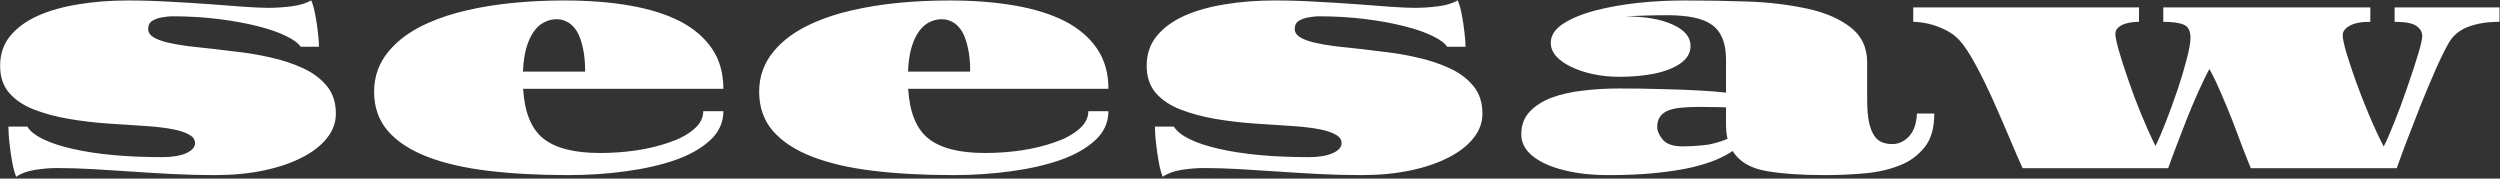 <svg width="1568" height="112" viewBox="0 0 1568 112" fill="none" xmlns="http://www.w3.org/2000/svg">
<rect x="0" y="0" width="1568" height="112" fill="#333333" stroke="none"/>
<path d="M10.19 110.886C9.483 109.344 8.809 107.161 8.167 104.336C7.589 101.445 7.075 98.395 6.625 95.184C6.176 91.908 5.823 88.858 5.566 86.032C5.373 83.142 5.277 80.926 5.277 79.385H17.126C18.86 82.275 22.167 84.908 27.048 87.284C31.929 89.661 38.062 91.684 45.448 93.353C60.605 96.821 79.389 98.555 101.803 98.555C108.097 98.555 113.106 97.72 116.831 96.05C120.492 94.381 122.322 92.293 122.322 89.789C122.322 87.605 121.166 85.871 118.854 84.587C116.606 83.238 113.523 82.146 109.606 81.311C104.404 80.22 98.142 79.449 90.821 78.999C83.499 78.55 75.697 78.037 67.412 77.458C59.191 76.88 51.099 75.917 43.136 74.568C35.301 73.22 28.108 71.293 21.557 68.788C15.006 66.284 9.772 62.816 5.855 58.385C2.001 53.953 0.075 48.237 0.075 41.237C0.075 33.98 2.162 27.782 6.336 22.645C10.575 17.443 16.419 13.172 23.869 9.832C31.126 6.621 39.572 4.245 49.205 2.704C58.838 1.098 69.21 0.295 80.321 0.295C88.927 0.295 97.564 0.552 106.234 1.066C114.968 1.515 123.317 2.029 131.281 2.607C139.309 3.185 146.566 3.731 153.052 4.245C159.603 4.694 164.741 4.919 168.466 4.919C172.897 4.919 177.713 4.598 182.916 3.956C188.182 3.249 192.26 1.997 195.15 0.199C196.113 2.254 196.948 5.176 197.655 8.965C198.425 12.754 199.004 16.543 199.389 20.332C199.838 24.122 200.063 27.108 200.063 29.292H188.503C187.218 27.172 184.232 24.956 179.544 22.645C174.92 20.332 169.012 18.277 161.819 16.479C154.626 14.617 146.405 13.107 137.157 11.952C127.973 10.796 118.212 10.218 107.872 10.218C106.459 10.218 104.564 10.41 102.188 10.796C99.812 11.117 97.661 11.823 95.734 12.915C93.871 14.007 92.94 15.741 92.94 18.117C92.94 20.236 94.032 21.97 96.216 23.319C98.399 24.668 101.386 25.791 105.175 26.691C108.963 27.59 113.363 28.36 118.373 29.003C123.381 29.581 128.712 30.159 134.363 30.737C140.015 31.379 145.827 32.085 151.8 32.856C157.773 33.627 163.585 34.654 169.236 35.939C176.879 37.608 183.815 39.888 190.044 42.778C196.338 45.668 201.347 49.425 205.072 54.049C208.798 58.609 210.66 64.357 210.66 71.293C210.66 76.88 208.765 82.018 204.976 86.706C201.251 91.395 196.017 95.441 189.274 98.844C182.53 102.313 174.535 105.009 165.287 106.937C156.038 108.863 145.924 109.826 134.942 109.826C125.95 109.826 117.056 109.602 108.257 109.152C99.523 108.702 90.981 108.189 82.633 107.611C74.284 107.032 66.159 106.519 58.26 106.069C50.361 105.62 42.815 105.395 35.622 105.395C31.383 105.395 26.791 105.78 21.846 106.551C16.901 107.386 13.016 108.831 10.19 110.886ZM356.409 109.826C337.977 109.826 321.247 108.927 306.219 107.129C291.255 105.331 278.474 102.377 267.878 98.266C257.281 94.156 249.093 88.793 243.313 82.179C237.533 75.499 234.643 67.279 234.643 57.517C234.643 47.948 237.662 39.535 243.698 32.278C249.735 24.956 258.116 18.952 268.841 14.264C276.098 11.052 284.126 8.451 292.925 6.461C301.723 4.405 311.26 2.864 321.536 1.837C331.811 0.809 342.6 0.295 353.904 0.295C368.996 0.295 382.675 1.355 394.942 3.474C407.208 5.594 417.709 8.869 426.443 13.3C435.113 17.796 441.824 23.544 446.577 30.544C451.329 37.544 453.705 45.925 453.705 55.687H328.086C328.985 70.458 333.224 80.862 340.802 86.899C348.381 92.936 360.198 95.955 376.253 95.955C384.024 95.955 391.667 95.408 399.18 94.317C406.695 93.161 413.566 91.491 419.796 89.308C426.09 87.188 431.195 84.459 435.113 81.119C439.095 77.779 441.085 73.99 441.085 69.751H453.705C453.705 76.816 450.912 82.917 445.324 88.055C439.737 93.129 432.448 97.239 423.456 100.385C414.401 103.532 404.093 105.877 392.533 107.418C380.974 109.024 368.932 109.826 356.409 109.826ZM327.99 44.898H367.005C367.005 39.053 366.523 34.076 365.56 29.966C364.661 25.791 363.441 22.388 361.899 19.755C360.294 17.121 358.399 15.195 356.216 13.975C354.032 12.69 351.688 12.048 349.183 12.048C346.422 12.048 343.789 12.69 341.284 13.975C338.844 15.195 336.692 17.121 334.83 19.755C332.903 22.452 331.33 25.888 330.109 30.062C328.953 34.172 328.247 39.118 327.99 44.898ZM597.915 109.826C579.481 109.826 562.75 108.927 547.721 107.129C532.759 105.331 519.979 102.377 509.382 98.266C498.785 94.156 490.597 88.793 484.817 82.179C479.037 75.499 476.147 67.279 476.147 57.517C476.147 47.948 479.165 39.535 485.202 32.278C491.24 24.956 499.62 18.952 510.346 14.264C517.603 11.052 525.63 8.451 534.429 6.461C543.227 4.405 552.764 2.864 563.04 1.837C573.316 0.809 584.107 0.295 595.408 0.295C610.502 0.295 624.178 1.355 636.447 3.474C648.711 5.594 659.212 8.869 667.949 13.3C676.616 17.796 683.328 23.544 688.081 30.544C692.833 37.544 695.209 45.925 695.209 55.687H569.588C570.491 70.458 574.729 80.862 582.306 86.899C589.883 92.936 601.704 95.955 617.756 95.955C625.53 95.955 633.173 95.408 640.685 94.317C648.196 93.161 655.073 91.491 661.297 89.308C667.594 87.188 672.702 84.459 676.616 81.119C680.596 77.779 682.589 73.99 682.589 69.751H695.209C695.209 76.816 692.417 82.917 686.827 88.055C681.242 93.129 673.95 97.239 664.96 100.385C655.905 103.532 645.596 105.877 634.038 107.418C622.475 109.024 610.436 109.826 597.915 109.826ZM569.495 44.898H608.509C608.509 39.053 608.027 34.076 607.063 29.966C606.166 25.791 604.945 22.388 603.406 19.755C601.797 17.121 599.902 15.195 597.718 13.975C595.539 12.69 593.19 12.048 590.688 12.048C587.923 12.048 585.295 12.69 582.788 13.975C580.346 15.195 578.195 17.121 576.333 19.755C574.406 22.452 572.835 25.888 571.614 30.062C570.459 34.172 569.752 39.118 569.495 44.898ZM729.306 110.886C728.6 109.344 727.927 107.161 727.286 104.336C726.706 101.445 726.191 98.395 725.742 95.184C725.293 91.908 724.943 88.858 724.685 86.032C724.488 83.142 724.395 80.926 724.395 79.385H736.243C737.978 82.275 741.285 84.908 746.163 87.284C751.047 89.661 757.179 91.684 764.564 93.353C779.724 96.821 798.508 98.555 820.922 98.555C827.213 98.555 832.223 97.72 835.951 96.05C839.608 94.381 841.442 92.293 841.442 89.789C841.442 87.605 840.282 85.871 837.971 84.587C835.726 83.238 832.639 82.146 828.724 81.311C823.523 80.22 817.26 79.449 809.94 78.999C802.62 78.55 794.813 78.037 786.529 77.458C778.312 76.88 770.22 75.917 762.254 74.568C754.419 73.22 747.225 71.293 740.677 68.788C734.124 66.284 728.89 62.816 724.97 58.385C721.121 53.953 719.194 48.237 719.194 41.237C719.194 33.98 721.28 27.782 725.452 22.645C729.695 17.443 735.537 13.172 742.988 9.832C750.242 6.621 758.69 4.245 768.32 2.704C777.956 1.098 788.325 0.295 799.439 0.295C808.046 0.295 816.679 0.552 825.352 1.066C834.084 1.515 842.433 2.029 850.399 2.607C858.425 3.185 865.685 3.731 872.173 4.245C878.721 4.694 883.856 4.919 887.584 4.919C892.013 4.919 896.831 4.598 902.033 3.956C907.299 3.249 911.378 1.997 914.269 0.199C915.232 2.254 916.065 5.176 916.771 8.965C917.543 12.754 918.123 16.543 918.506 20.332C918.955 24.122 919.18 27.108 919.18 29.292H907.622C906.336 27.172 903.352 24.956 898.66 22.645C894.039 20.332 888.132 18.277 880.938 16.479C873.744 14.617 865.521 13.107 856.274 11.952C847.092 10.796 837.331 10.218 826.989 10.218C825.576 10.218 823.682 10.41 821.306 10.796C818.93 11.117 816.778 11.823 814.851 12.915C812.989 14.007 812.059 15.741 812.059 18.117C812.059 20.236 813.148 21.97 815.333 23.319C817.517 24.668 820.501 25.791 824.295 26.691C828.084 27.59 832.48 28.36 837.489 29.003C842.499 29.581 847.831 30.159 853.482 30.737C859.132 31.379 864.946 32.085 870.919 32.856C876.892 33.627 882.701 34.654 888.356 35.939C895.999 37.608 902.93 39.888 909.161 42.778C915.457 45.668 920.466 49.425 924.189 54.049C927.918 58.609 929.779 64.357 929.779 71.293C929.779 76.88 927.885 82.018 924.096 86.706C920.368 91.395 915.134 95.441 908.389 98.844C901.649 102.313 893.651 105.009 884.404 106.937C875.156 108.863 865.039 109.826 854.062 109.826C845.067 109.826 836.175 109.602 827.377 109.152C818.639 108.702 810.099 108.189 801.75 107.611C793.4 107.032 785.276 106.519 777.375 106.069C769.481 105.62 761.931 105.395 754.737 105.395C750.499 105.395 745.911 105.78 740.962 106.551C736.018 107.386 732.131 108.831 729.306 110.886ZM1008.48 109.826C998.396 109.826 989.242 108.799 981.024 106.744C972.801 104.753 966.253 101.831 961.369 97.978C956.557 94.124 954.148 89.532 954.148 84.202C954.148 78.55 955.878 73.862 959.349 70.137C962.814 66.412 967.408 63.458 973.124 61.274C978.839 59.155 985.36 57.678 992.68 56.843C1000.07 55.944 1007.64 55.494 1015.41 55.494C1024.72 55.494 1033.69 55.623 1042.29 55.88C1050.9 56.072 1058.67 56.361 1065.6 56.746C1072.6 57.132 1078.26 57.581 1082.56 58.095V37.191C1082.56 27.044 1079.64 19.851 1073.79 15.612C1070.84 13.493 1067.02 11.952 1062.33 10.988C1057.7 10.025 1052.25 9.543 1045.95 9.543C1036.58 9.543 1027.78 9.8 1019.56 10.314C1031.83 10.314 1041.68 12.016 1049.13 15.42C1056.58 18.759 1060.31 23.223 1060.31 28.81C1060.31 33.048 1058.31 36.613 1054.33 39.503C1050.35 42.393 1044.99 44.577 1038.25 46.054C1031.5 47.467 1023.98 48.173 1015.7 48.173C1009.99 48.173 1004.53 47.627 999.326 46.535C994.191 45.444 989.63 43.934 985.645 42.008C981.664 40.145 978.489 37.929 976.107 35.361C973.797 32.727 972.642 29.902 972.642 26.883C972.642 22.195 975.308 18.149 980.635 14.745C985.968 11.341 992.778 8.58 1001.06 6.461C1009.09 4.405 1017.79 2.864 1027.17 1.837C1036.61 0.809 1046.37 0.295 1056.45 0.295C1069.94 0.295 1083.23 0.52 1096.34 0.97C1109.5 1.419 1121.99 2.928 1133.81 5.497C1144.79 7.873 1153.75 11.759 1160.69 17.154C1167.62 22.484 1171.09 29.837 1171.09 39.214V62.238C1171.09 68.21 1171.47 73.027 1172.24 76.688C1173.08 80.349 1174.2 83.206 1175.62 85.261C1177.03 87.252 1178.7 88.601 1180.63 89.308C1182.55 90.014 1184.61 90.367 1186.79 90.367C1190.84 90.367 1194.37 88.729 1197.39 85.454C1200.41 82.179 1202.04 77.426 1202.3 71.197H1213.19C1213.19 80.445 1211.1 87.573 1206.93 92.583C1202.75 97.592 1197.84 101.22 1192.18 103.468C1185.38 106.23 1177.96 107.964 1169.93 108.671C1161.97 109.441 1153.43 109.826 1144.31 109.826C1129.73 109.826 1117.5 108.96 1107.6 107.225C1097.78 105.491 1090.81 101.317 1086.7 94.702C1084.01 96.564 1080.57 98.395 1076.4 100.193C1072.28 101.927 1067.14 103.532 1060.98 105.009C1054.75 106.423 1047.33 107.579 1038.73 108.478C1030.12 109.377 1020.04 109.826 1008.48 109.826ZM1055.39 91.812C1059.12 91.812 1063.35 91.587 1068.11 91.138C1072.92 90.688 1078.06 89.339 1083.52 87.092C1082.88 84.587 1082.56 81.44 1082.56 77.651V67.344C1079.8 67.215 1077 67.151 1074.18 67.151C1071.35 67.086 1068.62 67.054 1065.99 67.054C1061.62 67.054 1057.77 67.215 1054.43 67.536C1051.15 67.857 1048.39 68.467 1046.14 69.367C1041.65 71.293 1039.4 74.665 1039.4 79.481C1039.4 82.05 1040.56 84.748 1042.87 87.573C1045.24 90.399 1049.42 91.812 1055.39 91.812ZM1268.57 105.491C1266.39 100.674 1263.76 94.606 1260.67 87.284C1257.59 79.963 1254.09 71.903 1250.17 63.105C1246.58 55.077 1242.92 47.627 1239.19 40.755C1235.53 33.883 1232.1 28.681 1228.89 25.149C1226.38 22.452 1223.36 20.268 1219.83 18.599C1216.29 16.864 1212.76 15.612 1209.23 14.841C1205.7 14.071 1202.62 13.686 1199.99 13.686V4.63H1341.59V13.686C1337.04 13.686 1333.41 14.392 1330.71 15.805C1328.08 17.154 1326.76 18.984 1326.76 21.296C1326.76 23.094 1327.47 26.498 1328.88 31.507C1330.29 36.452 1332.25 42.553 1334.75 49.811C1337.13 56.811 1339.83 64.004 1342.85 71.389C1345.87 78.71 1348.89 85.422 1351.9 91.523C1353.96 87.413 1356.17 82.275 1358.55 76.11C1360.99 69.88 1363.4 63.265 1365.77 56.265C1368.03 49.586 1369.92 43.26 1371.46 37.287C1373.06 31.25 1373.87 26.755 1373.87 23.801C1373.87 19.433 1372.49 16.672 1369.72 15.516C1367.03 14.296 1362.73 13.686 1356.82 13.686V4.63H1486.67V13.686C1480.83 13.686 1476.49 14.52 1473.67 16.19C1470.78 17.796 1469.33 19.787 1469.33 22.163C1469.33 24.025 1470.07 27.558 1471.55 32.76C1473.09 37.897 1475.05 43.806 1477.42 50.485C1479.8 57.164 1482.6 64.325 1485.81 71.967C1489.02 79.545 1492.1 86.192 1495.05 91.908C1496.72 88.697 1498.91 83.72 1501.61 76.977C1504.37 70.169 1507.13 62.719 1509.89 54.627C1516.12 36.709 1519.24 26.016 1519.24 22.548C1519.24 20.108 1518.01 18.02 1515.57 16.287C1513.2 14.553 1508.64 13.686 1501.9 13.686V4.63H1567.69V13.686C1559.92 13.686 1553.34 14.745 1547.94 16.864C1542.61 18.92 1538.63 22.195 1535.99 26.691C1533.82 30.416 1531.15 35.778 1528 42.778C1524.92 49.779 1521.68 57.485 1518.27 65.898C1511.53 82.917 1506.52 96.115 1503.24 105.491H1411.73C1410.38 102.28 1408.68 98.009 1406.62 92.679C1404.63 87.349 1402.48 81.665 1400.17 75.628C1397.92 69.912 1395.48 64.036 1392.84 57.999C1390.21 51.898 1387.83 46.985 1385.71 43.26C1383.73 46.921 1381.48 51.545 1378.97 57.132C1376.47 62.655 1373.93 68.66 1371.36 75.146C1368.99 81.183 1366.77 86.931 1364.71 92.39C1362.66 97.785 1361.06 102.152 1359.9 105.491H1268.57Z" fill="white"/>
</svg>
